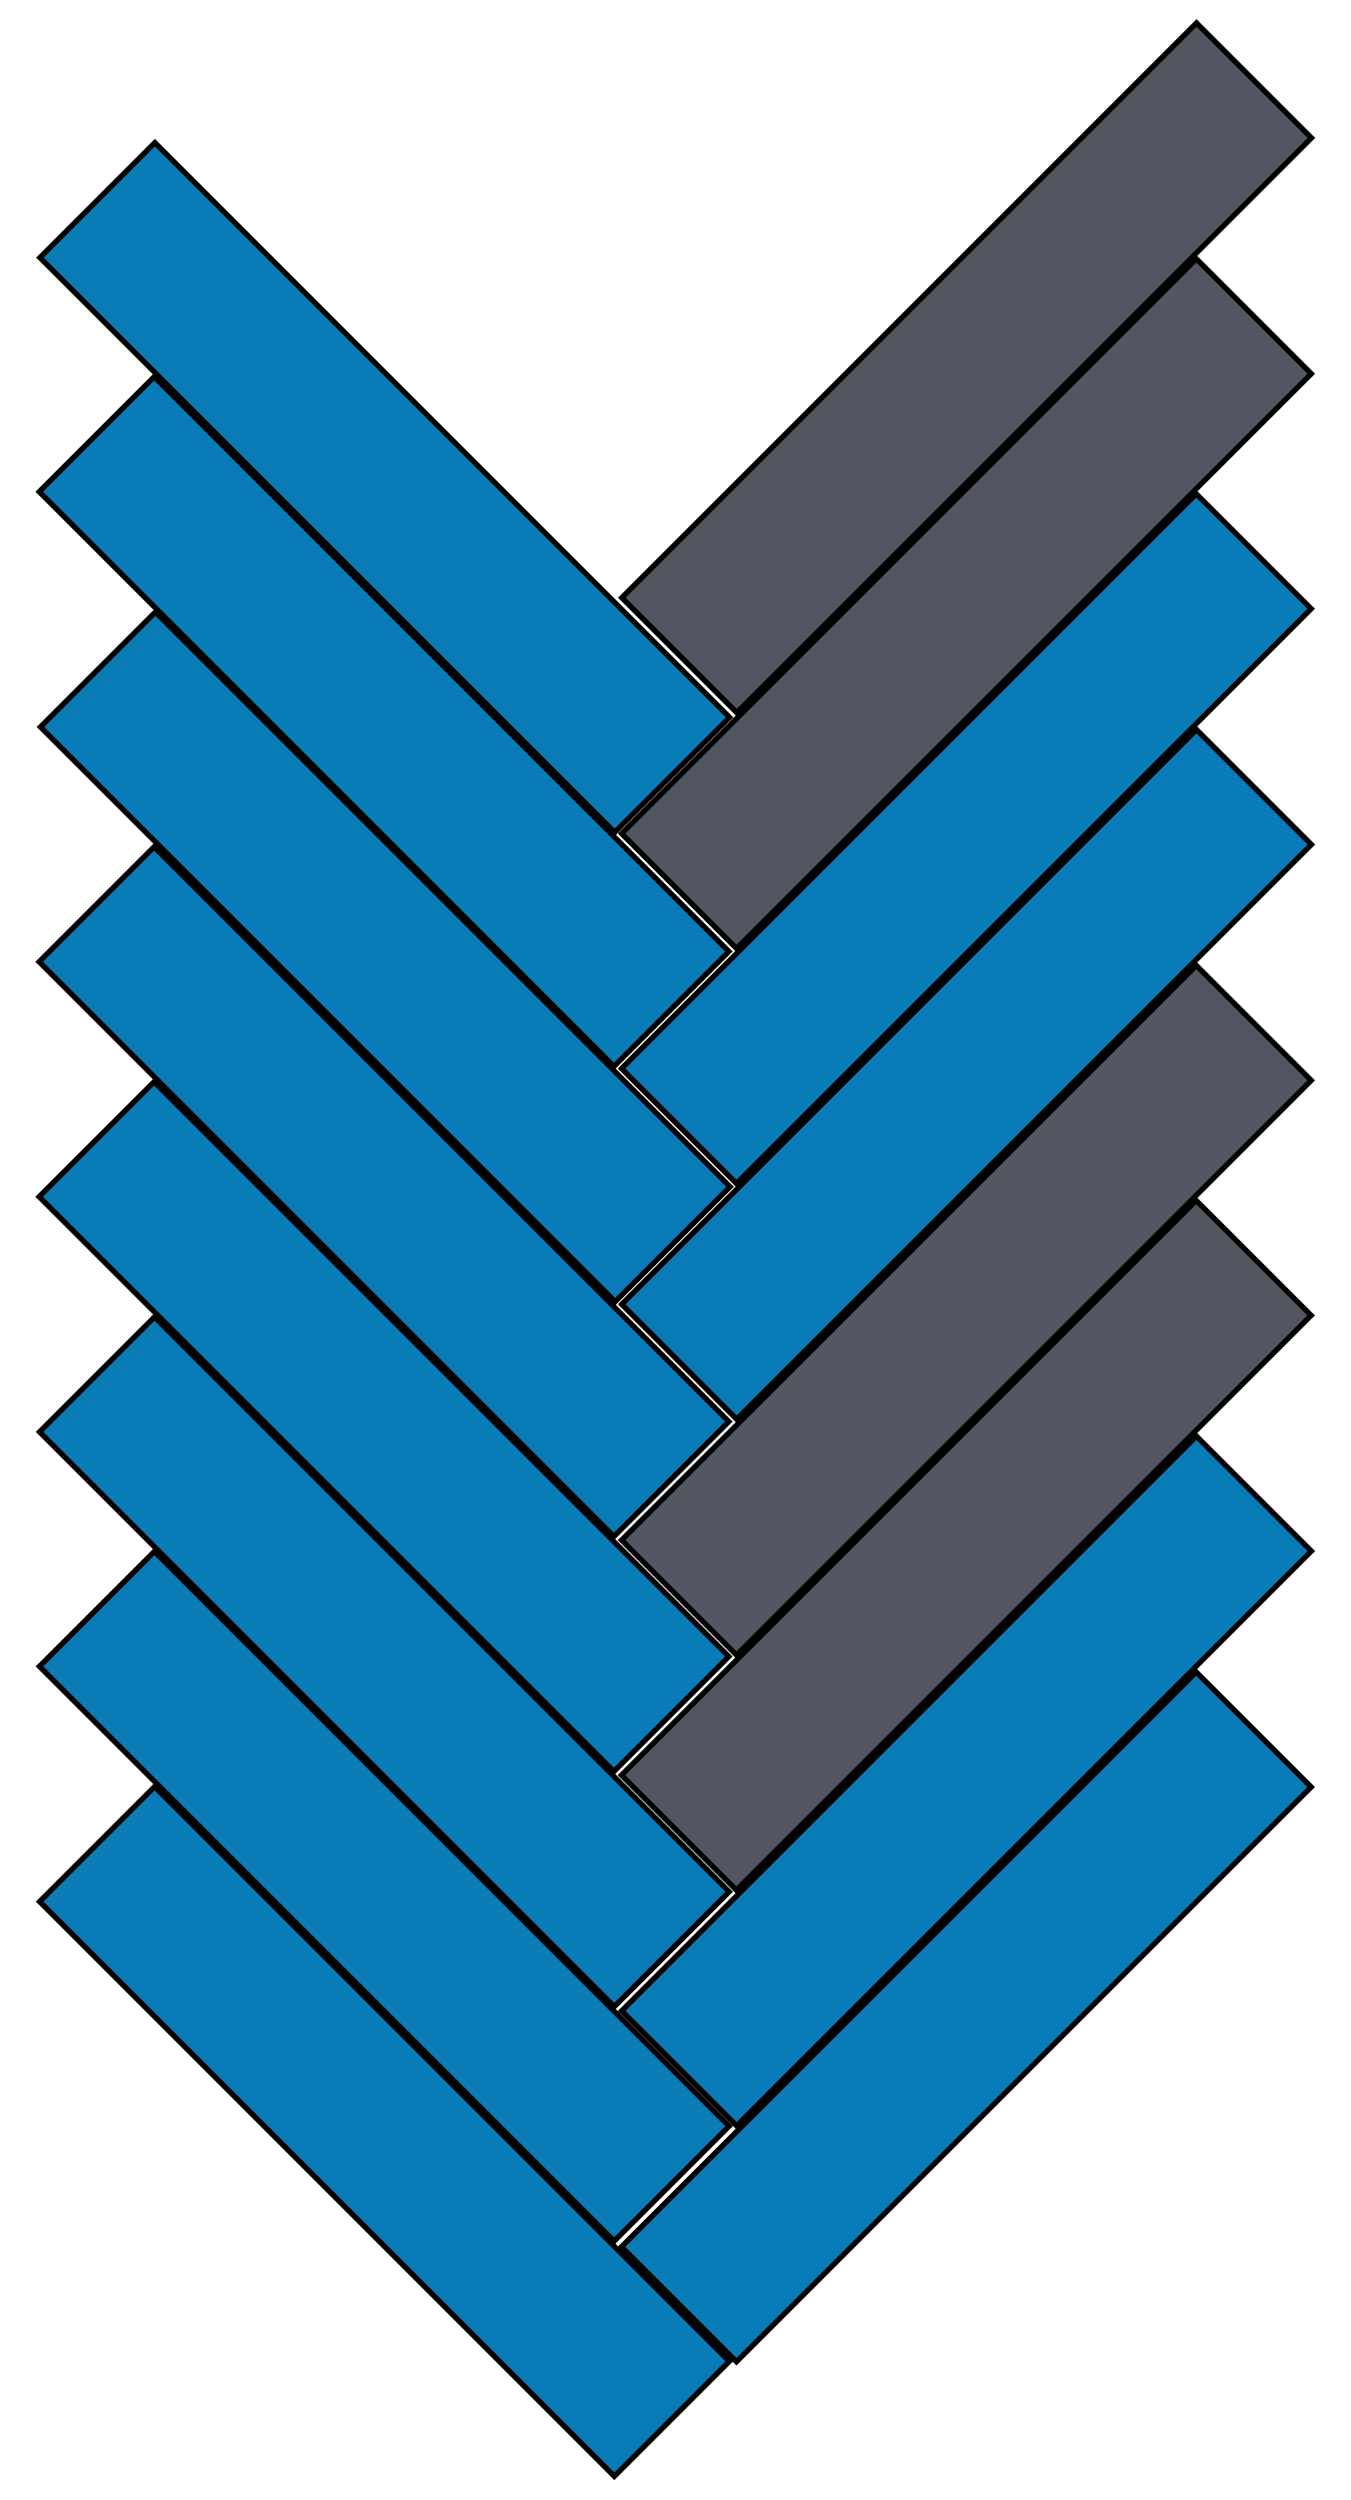 <?xml version="1.0" encoding="utf-8"?>
<!-- Generator: Adobe Illustrator 19.0.0, SVG Export Plug-In . SVG Version: 6.00 Build 0)  -->
<svg version="1.1" id="Layer_1" xmlns="http://www.w3.org/2000/svg" xmlns:xlink="http://www.w3.org/1999/xlink" x="0px" y="0px"
	 viewBox="-180 166.7 249.3 461.3" style="enable-background:new -180 166.7 249.3 461.3;" xml:space="preserve">
<style type="text/css">
	.st0{fill:#525660;stroke:#000000;stroke-miterlimit:10;}
	.st1{fill:#097BB6;stroke:#000000;stroke-miterlimit:10;}
</style>
<rect x="-76.6" y="219.6" transform="matrix(0.707 -0.707 0.707 0.707 -166.36 67.575)" class="st0" width="150" height="30"/>
<rect x="-76.6" y="263.1" transform="matrix(0.707 -0.707 0.707 0.707 -197.147 80.339)" class="st0" width="150" height="30"/>
<rect x="-76.6" y="306.5" transform="matrix(0.707 -0.707 0.707 0.707 -227.85 93.021)" class="st1" width="150" height="30"/>
<rect x="-76.6" y="350" transform="matrix(0.707 -0.707 0.707 0.707 -258.565 105.768)" class="st1" width="150" height="30"/>
<rect x="-124" y="181.7" transform="matrix(0.707 -0.707 0.707 0.707 -213.424 -1.897)" class="st1" width="30" height="150"/>
<rect x="-124.1" y="224.9" transform="matrix(0.707 -0.707 0.707 0.707 -244.024 10.691)" class="st1" width="30" height="150"/>
<rect x="-123.9" y="268.3" transform="matrix(0.707 -0.707 0.707 0.707 -274.624 23.555)" class="st1" width="30" height="150"/>
<rect x="-124.1" y="311.6" transform="matrix(0.707 -0.707 0.707 0.707 -305.336 36.131)" class="st1" width="30" height="150"/>
<rect x="-76.6" y="393.5" transform="matrix(0.707 -0.707 0.707 0.707 -289.351 118.533)" class="st0" width="150" height="30"/>
<rect x="-76.6" y="436.9" transform="matrix(0.707 -0.707 0.707 0.707 -320.054 131.215)" class="st0" width="150" height="30"/>
<rect x="-76.6" y="480.4" transform="matrix(0.707 -0.707 0.707 0.707 -350.769 143.95)" class="st1" width="150" height="30"/>
<rect x="-76.6" y="523.9" transform="matrix(0.707 -0.707 0.707 0.707 -381.555 156.726)" class="st1" width="150" height="30"/>
<rect x="-124.1" y="355" transform="matrix(0.707 -0.707 0.707 0.707 -336.019 48.801)" class="st1" width="30" height="150"/>
<rect x="-124" y="398.4" transform="matrix(0.707 -0.707 0.707 0.707 -366.701 61.583)" class="st1" width="30" height="150"/>
<rect x="-124" y="441.7" transform="matrix(0.707 -0.707 0.707 0.707 -397.33 74.241)" class="st1" width="30" height="150"/>
<rect x="-124" y="485.1" transform="matrix(0.707 -0.707 0.707 0.707 -427.983 86.952)" class="st1" width="30" height="150"/>
</svg>
